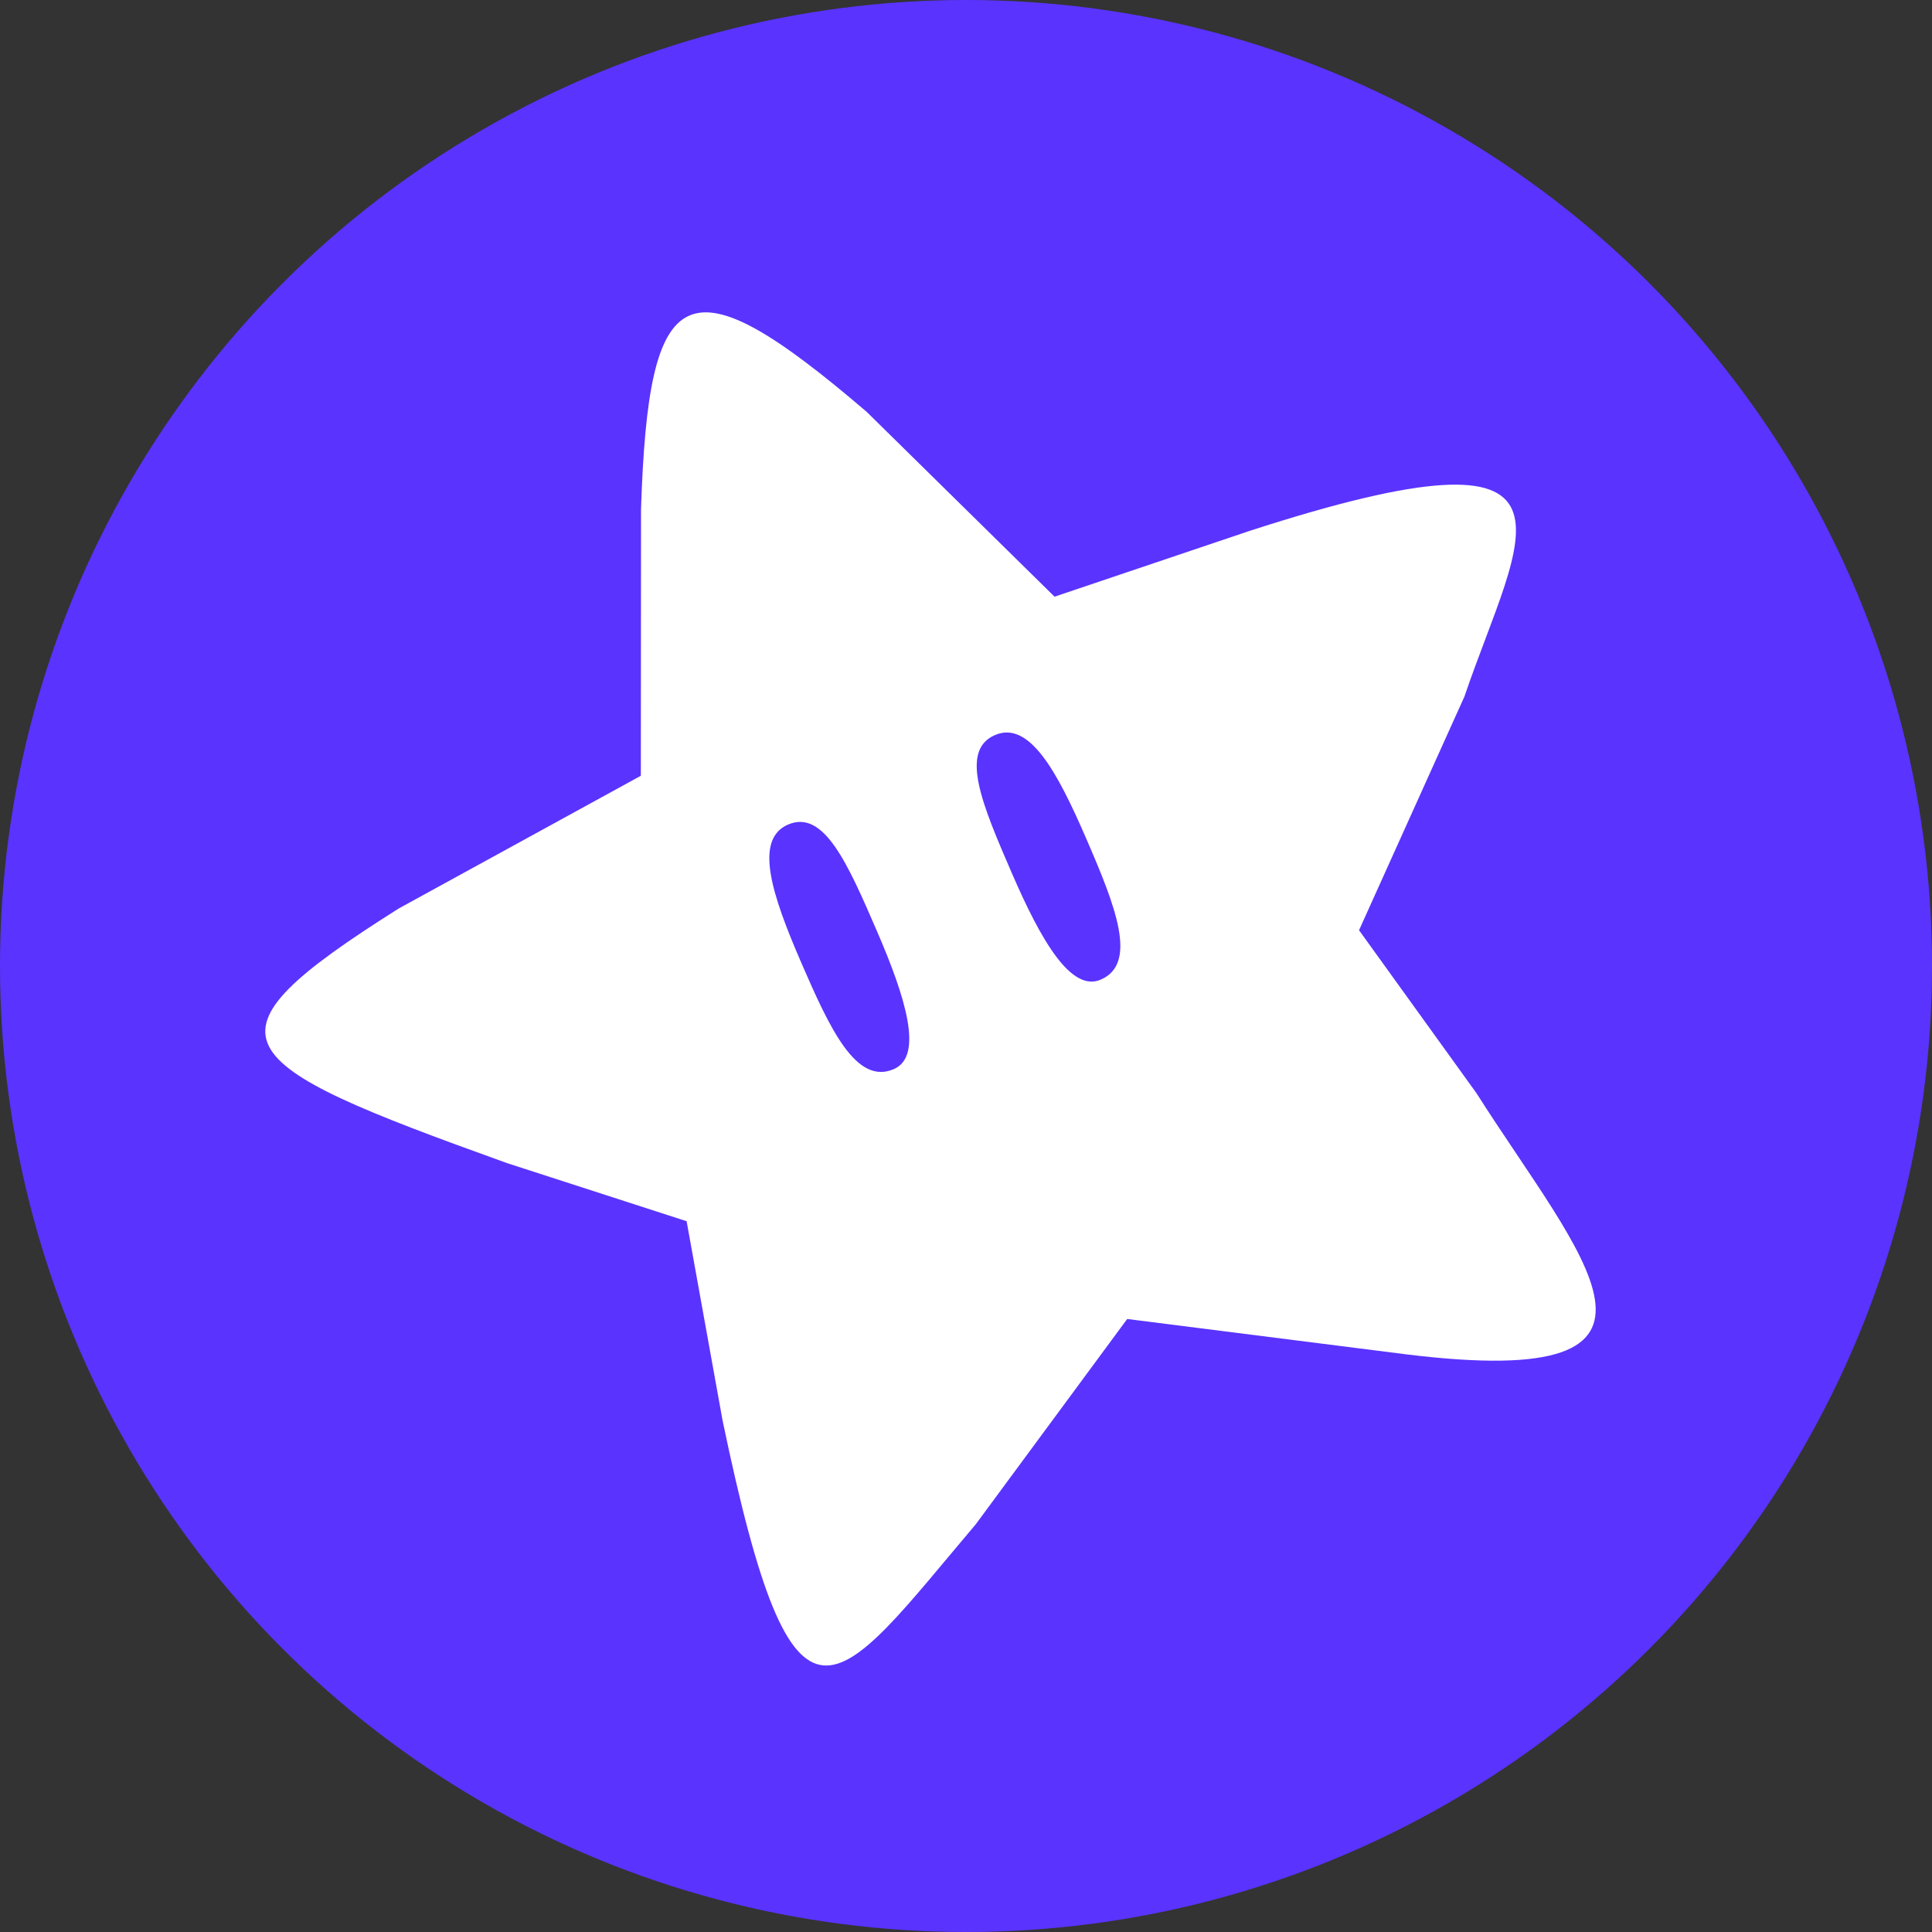<svg id="Layer_1" data-name="Layer 1" xmlns="http://www.w3.org/2000/svg" xmlns:xlink="http://www.w3.org/1999/xlink" viewBox="0 0 1080 1080"><rect x="0" y="0" width="1080" height="1080" fill="#333333" stroke="none"/><defs><style>.cls-1{fill:none;}.cls-2{clip-path:url(#clip-path);}.cls-3{clip-path:url(#clip-path-2);}.cls-4{fill:#fff;}.cls-5{fill:#5a33ff;}</style><clipPath id="clip-path"><circle class="cls-1" cx="540" cy="540" r="540"/></clipPath><clipPath id="clip-path-2"><path class="cls-1" d="M484.5,230.25l105,103.3,42.15-14.22,66.79-22.53c200.72-65,150.82,2.34,120.18,92.59L759.71,520l65.66,91.12c58.1,91.46,131.33,166.92-39,146l-156.26-19.8L545.52,852c-79.14,93.55-101.18,136.38-141.62-58.07L383.82,682.67l-100.4-32.49c-158.92-57.09-175.76-69.57-60.56-142.32l135.37-74.2.1-148.8C362.5,155.09,383.64,143.86,484.5,230.25Z"/></clipPath></defs><title>favicon</title><g class="cls-2"><g class="cls-3"><path class="cls-4" d="M490.24,520.56c16.23,37.51,26.07,69.86,9.43,77.07-21,9.1-35.64-22.24-51.87-59.74s-26.57-68.6-7.29-76.95C460.66,452.22,474,483.06,490.24,520.56Z"/><path class="cls-4" d="M565.59,488c16.23,37.5,33.09,66.83,49.73,59.62,21-9.1,8.18-41.2-8.05-78.7s-31.83-66.33-51.11-58C536,419.61,549.36,450.45,565.59,488Z"/></g><g class="cls-3"><path class="cls-4" d="M490.24,520.56c16.23,37.51,26.07,69.86,9.43,77.07-21,9.1-35.64-22.24-51.87-59.74s-26.57-68.6-7.29-76.95C460.66,452.22,474,483.06,490.24,520.56Z"/><path class="cls-4" d="M565.59,488c16.23,37.5,33.09,66.83,49.73,59.62,21-9.1,8.18-41.2-8.05-78.7s-31.83-66.33-51.11-58C536,419.61,549.36,450.45,565.59,488Z"/></g><g class="cls-3"><path class="cls-4" d="M490.24,520.56c16.23,37.51,26.07,69.86,9.43,77.07-21,9.1-35.64-22.24-51.87-59.74s-26.57-68.6-7.29-76.95C460.66,452.22,474,483.06,490.24,520.56Z"/><path class="cls-4" d="M565.59,488c16.23,37.5,33.09,66.83,49.73,59.62,21-9.1,8.18-41.2-8.05-78.7s-31.83-66.33-51.11-58C536,419.61,549.36,450.45,565.59,488Z"/></g></g><circle class="cls-5" cx="540" cy="540" r="540"/><g class="cls-2"><g class="cls-3"><path class="cls-4" d="M490.24,520.56c16.23,37.51,26.07,69.86,9.43,77.07-21,9.1-35.64-22.24-51.87-59.74s-26.57-68.6-7.29-76.95C460.66,452.22,474,483.06,490.24,520.56Z"/><path class="cls-4" d="M565.59,488c16.23,37.5,33.09,66.83,49.73,59.62,21-9.1,8.18-41.2-8.05-78.7s-31.83-66.33-51.11-58C536,419.61,549.36,450.45,565.59,488Z"/></g><path class="cls-4" d="M484.5,230.25l105,103.3,42.15-14.22,66.79-22.53c200.72-65,150.82,2.34,120.18,92.59L759.71,520l65.66,91.12c58.1,91.46,131.33,166.92-39,146l-156.26-19.8L545.52,852c-79.14,93.55-101.18,136.38-141.62-58.07L383.82,682.67l-100.4-32.49c-158.92-57.09-175.76-69.57-60.56-142.32l135.37-74.2.1-148.8C362.5,155.09,383.64,143.86,484.5,230.25Z"/><g class="cls-3"><path class="cls-5" d="M490.24,520.56c16.23,37.51,26.07,69.86,9.43,77.07-21,9.1-35.64-22.24-51.87-59.74s-26.57-68.6-7.29-76.95C460.66,452.22,474,483.06,490.24,520.56Z"/><path class="cls-5" d="M565.59,488c16.23,37.5,33.09,66.83,49.73,59.62,21-9.1,8.18-41.2-8.05-78.7s-31.83-66.33-51.11-58C536,419.61,549.36,450.45,565.59,488Z"/></g></g></svg>